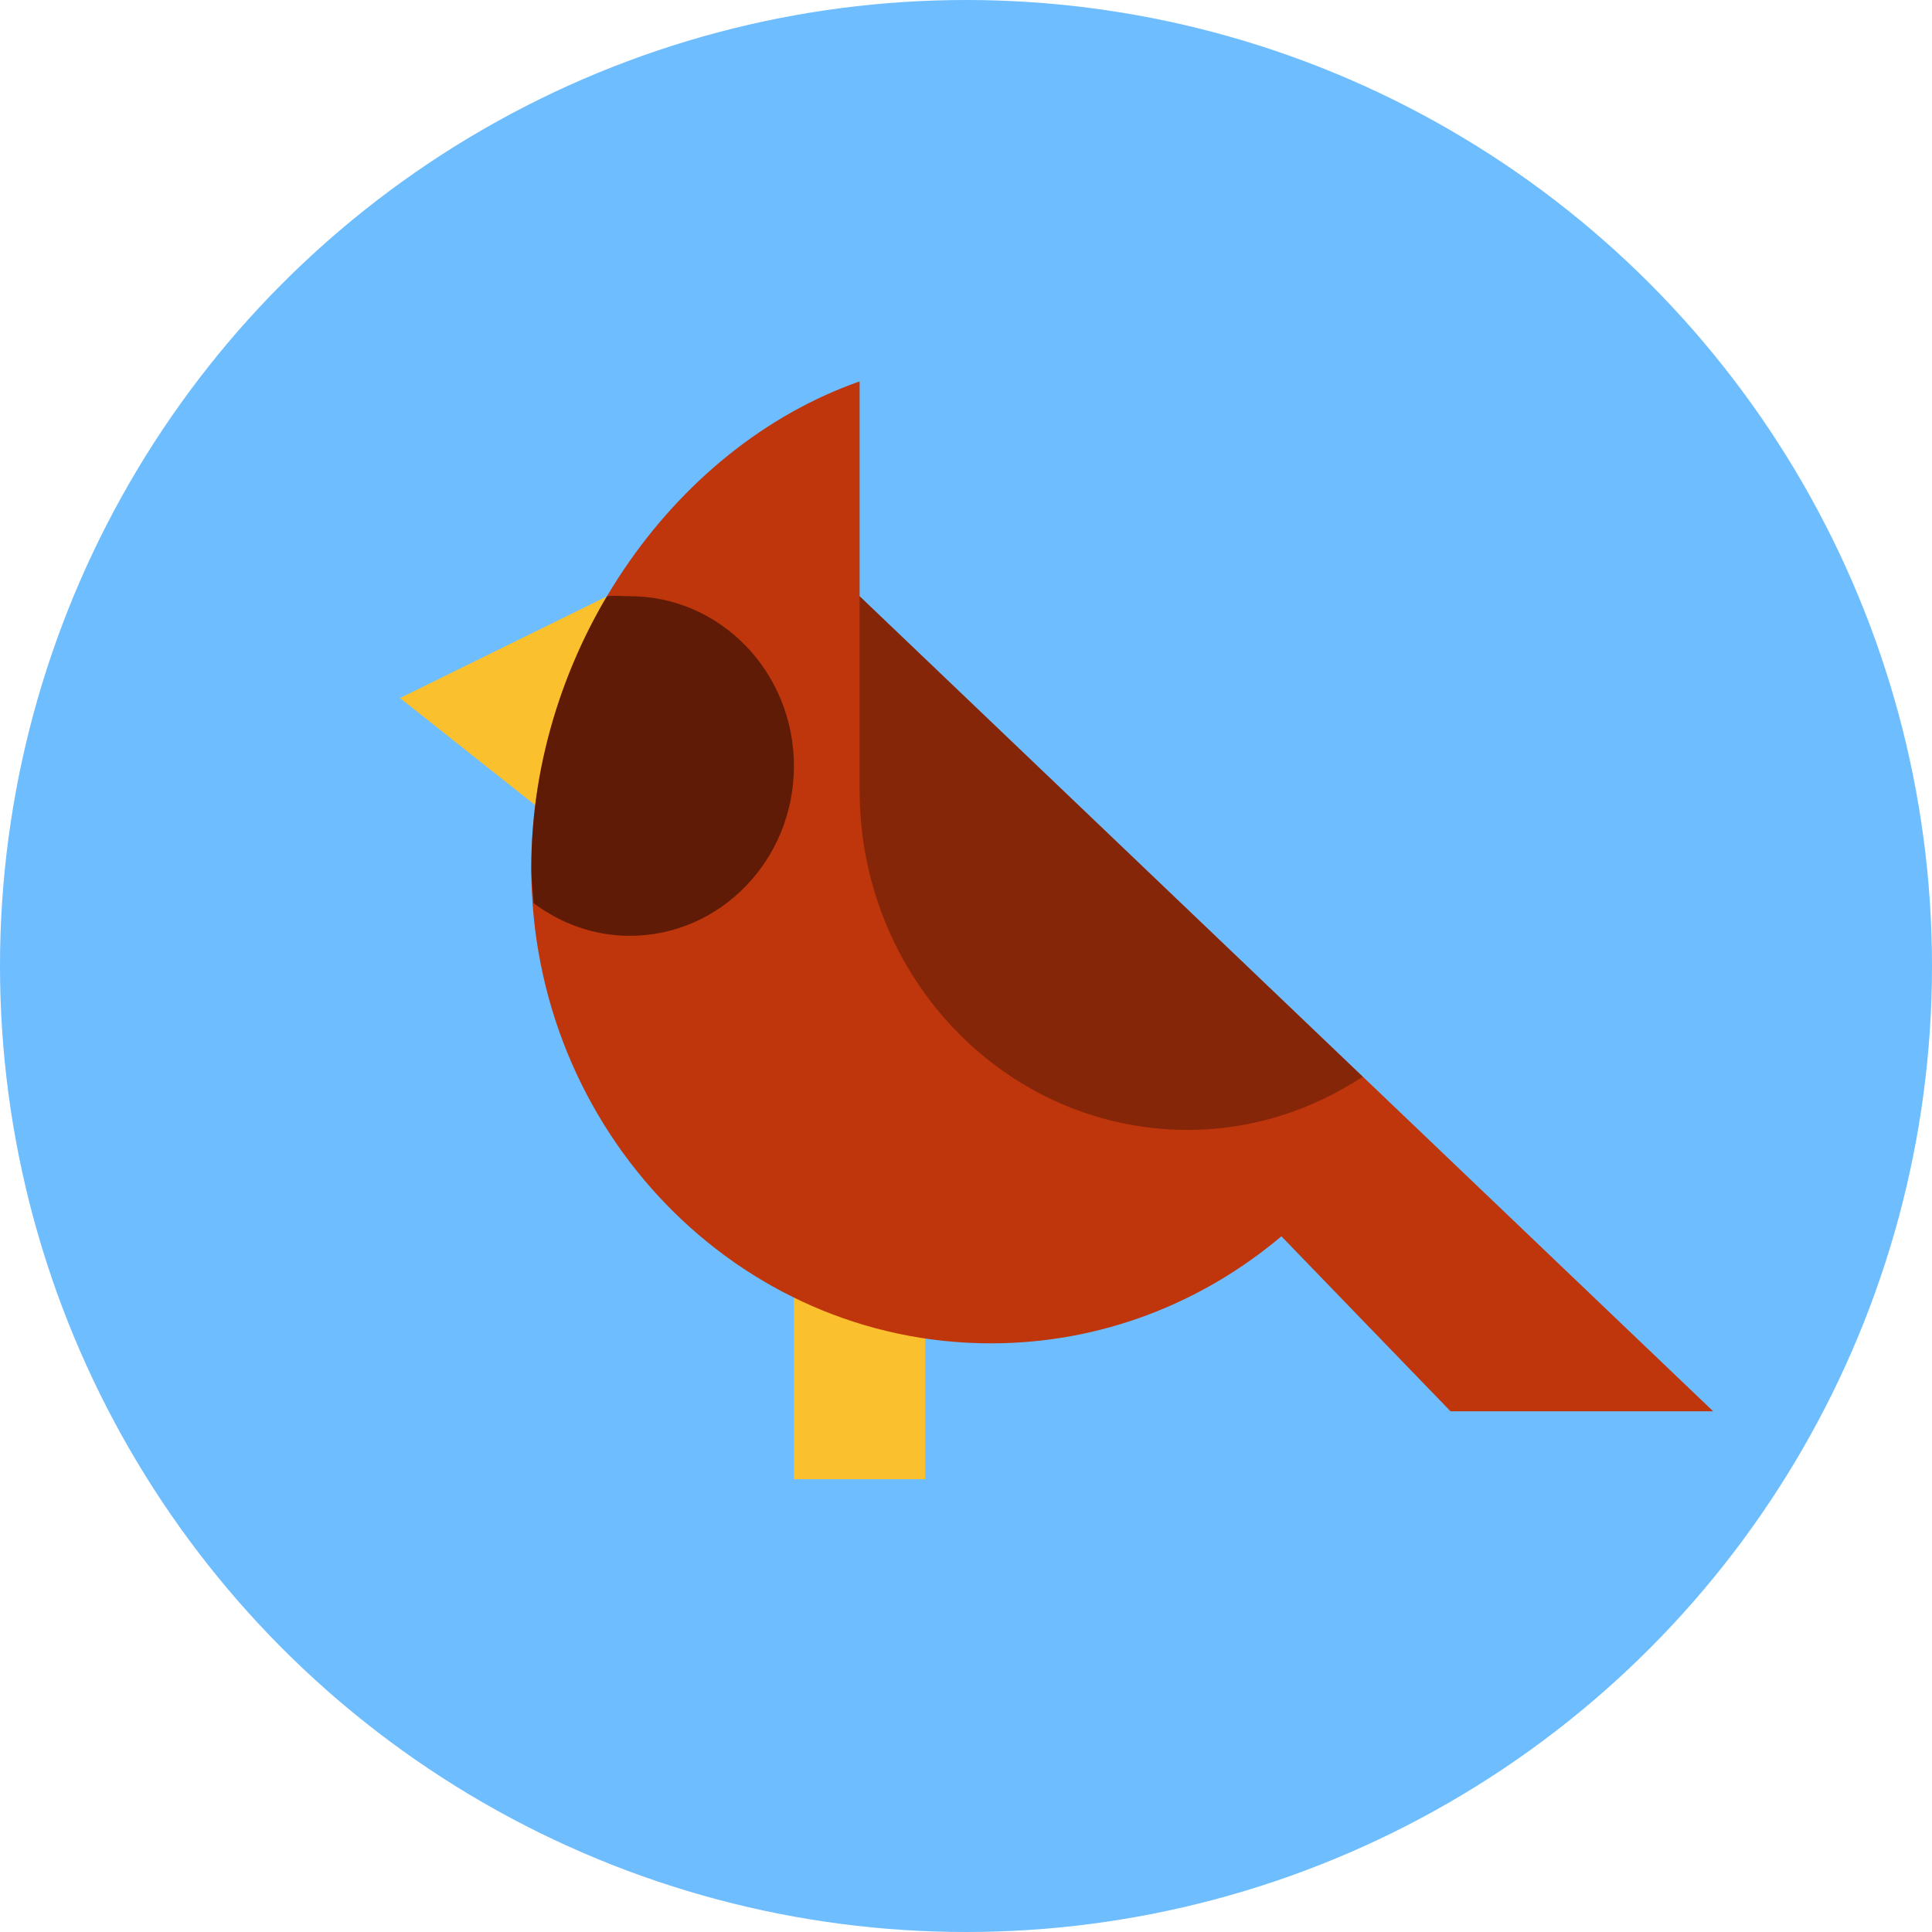 <svg width="32" height="32" viewBox="0 0 32 32" fill="none" xmlns="http://www.w3.org/2000/svg">
<circle cx="16" cy="16" r="16" fill="#6DBDFF"/>
<path d="M15.325 24.5H13.15V21.125H15.325V24.5ZM12.703 8.575L6.625 11.562L10.975 15.008L12.703 8.575Z" fill="#FBC02D"/>
<path d="M23.026 18.266L28.375 23.375H24.025L21.224 20.477C19.912 21.584 18.237 22.25 16.413 22.25C12.208 22.25 8.8 18.724 8.8 14.375C8.8 10.808 11.094 7.421 14.238 6.317V9.875L23.026 18.266Z" fill="#BF360C"/>
<path opacity="0.3" d="M22.572 17.834C21.732 18.384 20.743 18.715 19.675 18.715C16.671 18.715 14.238 16.198 14.238 13.09V9.875L22.572 17.834Z" fill="black"/>
<path opacity="0.5" d="M13.15 12.688C13.15 14.241 11.933 15.5 10.431 15.5C9.835 15.5 9.288 15.296 8.84 14.96C8.826 14.765 8.8 14.574 8.8 14.375C8.8 12.784 9.263 11.205 10.052 9.877C10.176 9.86 10.303 9.875 10.431 9.875C11.933 9.875 13.15 11.134 13.15 12.688Z" fill="black"/>
</svg>
